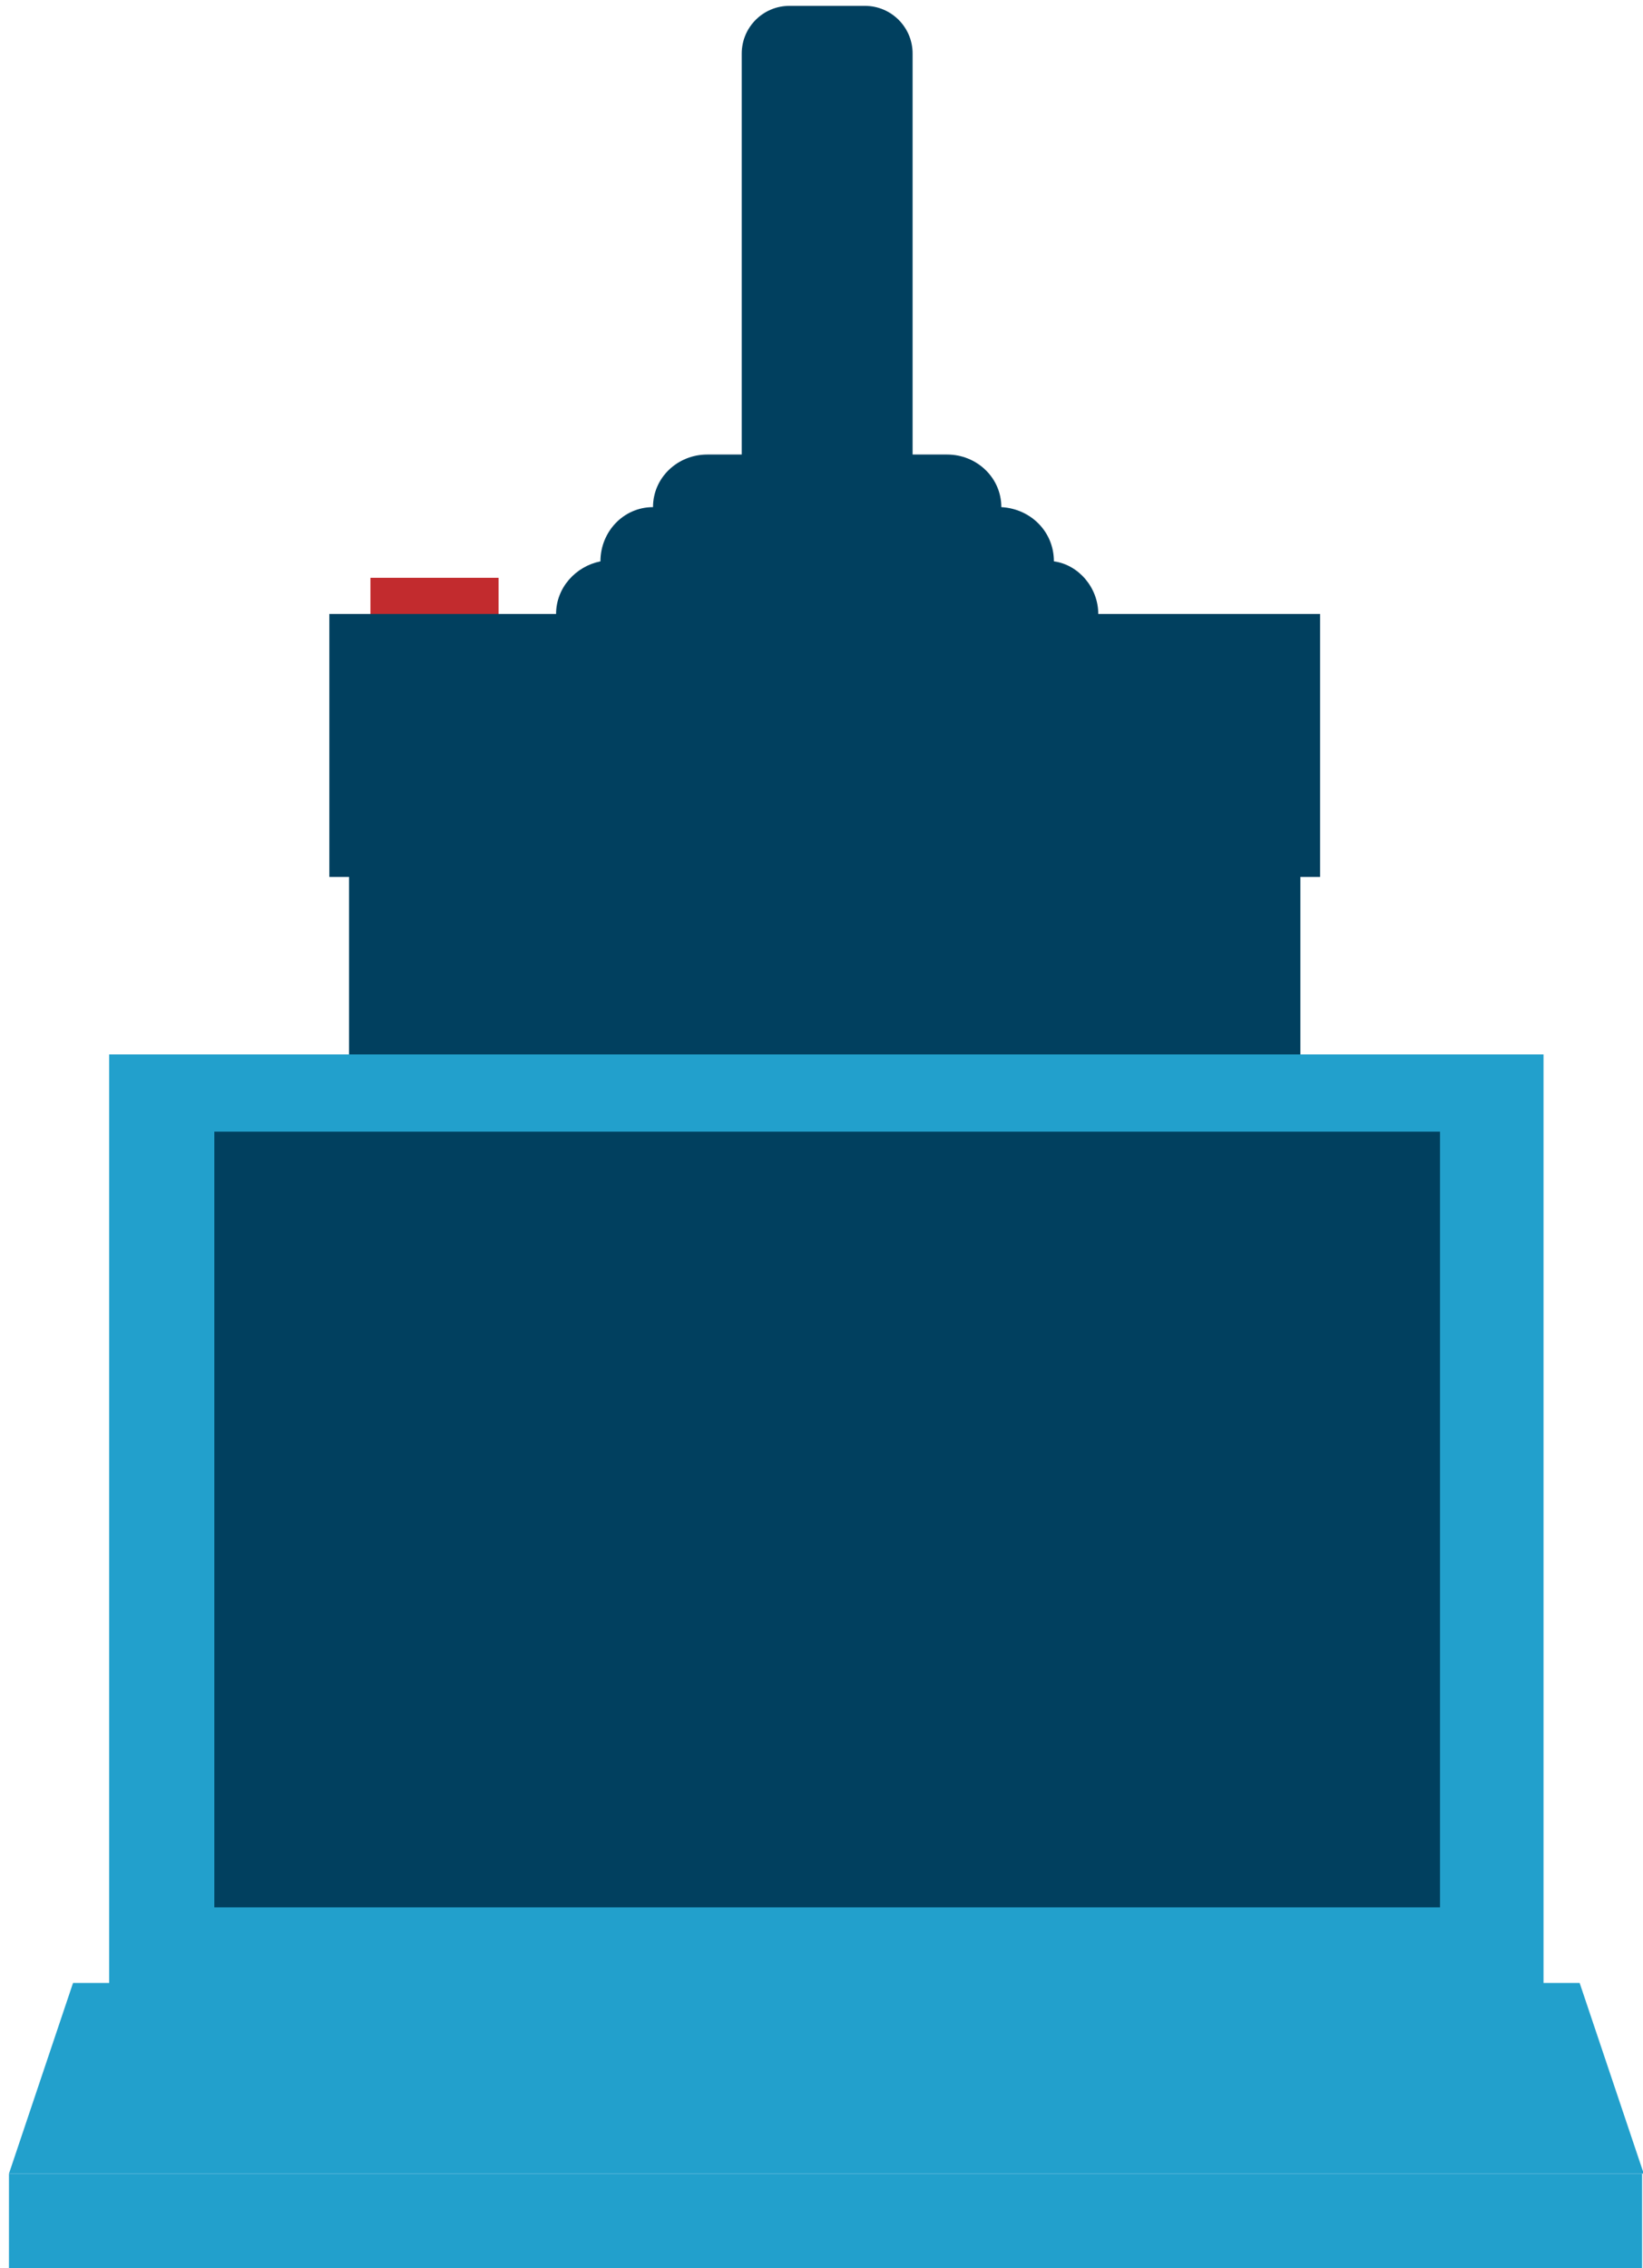 <?xml version="1.0" encoding="UTF-8" standalone="no"?>
<!-- Generator: Adobe Illustrator 17.1.0, SVG Export Plug-In . SVG Version: 6.00 Build 0)  -->

<svg
   xmlns:dc="http://purl.org/dc/elements/1.1/"
   xmlns:cc="http://creativecommons.org/ns#"
   xmlns:rdf="http://www.w3.org/1999/02/22-rdf-syntax-ns#"
   xmlns:svg="http://www.w3.org/2000/svg"
   xmlns="http://www.w3.org/2000/svg"
   xmlns:sodipodi="http://sodipodi.sourceforge.net/DTD/sodipodi-0.dtd"
   xmlns:inkscape="http://www.inkscape.org/namespaces/inkscape"
   version="1.1"
   id="Layer_1"
   x="0px"
   y="0px"
   viewBox="0 0 100 138"
   enable-background="new 0 0 853.5 587.6"
   xml:space="preserve"
   inkscape:version="0.48.4 r9939"
   width="100%"
   height="100%"
   sodipodi:docname="fn-geekwire-trophy.svg"><defs
   id="defs19" /><sodipodi:namedview
   pagecolor="#ffffff"
   bordercolor="#666666"
   borderopacity="1"
   objecttolerance="10"
   gridtolerance="10"
   guidetolerance="10"
   inkscape:pageopacity="0"
   inkscape:pageshadow="2"
   inkscape:window-width="1536"
   inkscape:window-height="803"
   id="namedview17"
   showgrid="false"
   inkscape:showpageshadow="false"
   inkscape:zoom="1.3403632"
   inkscape:cx="-3.0847335"
   inkscape:cy="109.29758"
   inkscape:window-x="-8"
   inkscape:window-y="-8"
   inkscape:window-maximized="1"
   inkscape:current-layer="Layer_1" />
<g
   id="g3"
   transform="translate(-385.955,-209.843)">
	<rect
   x="408.5"
   y="245"
   width="7.8"
   height="4.3"
   id="rect5"
   style="fill:#c22b2e" />
	<path
   d="M 466.5,247.2 H 452.8 V 247.2 C 452.8,245.6 451.6,244.2 450.1,244 V 244 C 450.1,242.2 448.7,240.8 446.9,240.7 446.9,238.9 445.4,237.5 443.6,237.5 H 441.5 V 213.1 C 441.5,211.5 440.2,210.2 438.6,210.2 H 434 C 432.4,210.2 431.1,211.5 431.1,213.1 V 237.5 H 429 C 427.2,237.5 425.7,238.9 425.7,240.7 423.9,240.7 422.5,242.2 422.5,244 V 244 C 421,244.3 419.8,245.6 419.8,247.2 V 247.2 H 406 V 263.2 H 407.2 V 274.2 H 465.1 V 263.2 H 466.3 V 247.2 z"
   id="path7"
   inkscape:connector-curvature="0"
   style="fill:#01405f" />
	<rect
   x="392.6"
   y="274"
   width="87.3"
   height="59.2"
   id="rect9"
   style="fill:#22a0cc" />
	<polygon
   points="482.1,330.5 486,342.1 386.5,342.1 390.4,330.5 "
   id="polygon11"
   style="fill:#22a0cc" />
	<rect
   x="386.5"
   y="342.1"
   width="99.4"
   height="5.8"
   id="rect13"
   style="fill:#22a0cc" />
	<rect
   x="399"
   y="278.7"
   width="74.6"
   height="47.2"
   id="rect15"
   style="fill:#01405f" />
</g>
</svg>